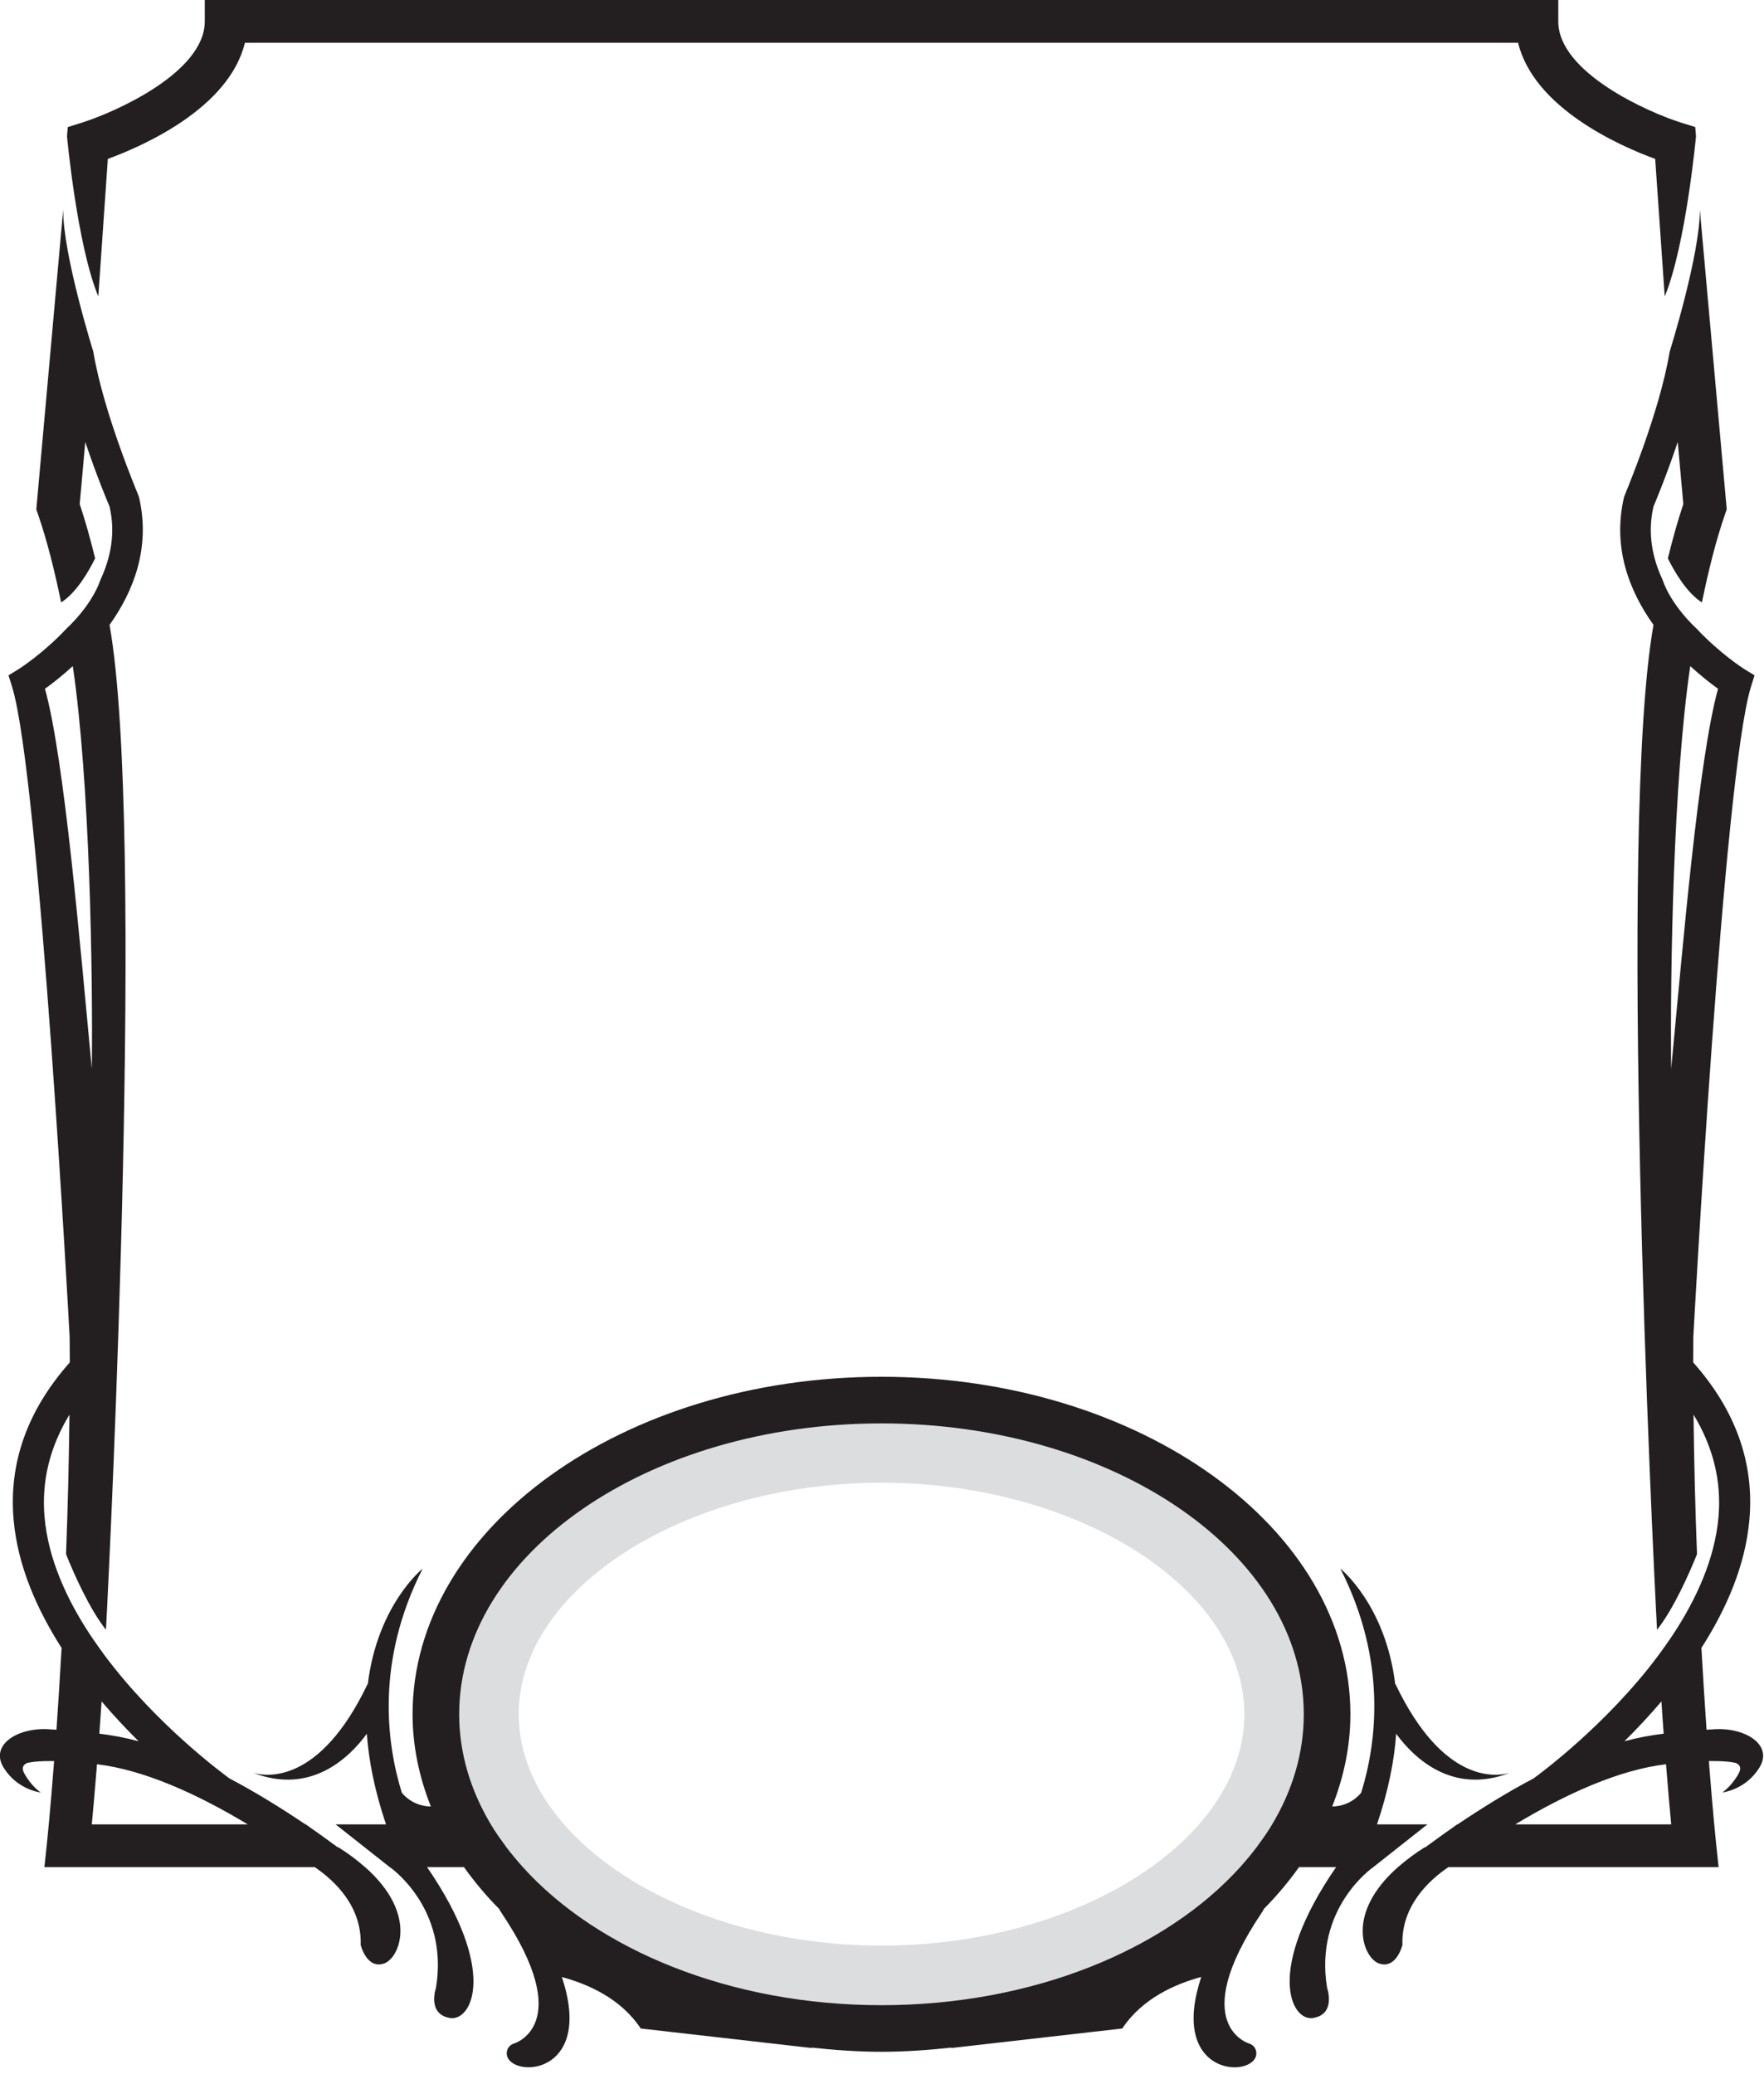 <?xml version="1.0" encoding="UTF-8" standalone="no"?>
<!DOCTYPE svg PUBLIC "-//W3C//DTD SVG 1.1//EN" "http://www.w3.org/Graphics/SVG/1.1/DTD/svg11.dtd">
<svg width="100%" height="100%" viewBox="0 0 222 261" version="1.1" xmlns="http://www.w3.org/2000/svg" xmlns:xlink="http://www.w3.org/1999/xlink" xml:space="preserve" xmlns:serif="http://www.serif.com/" style="fill-rule:evenodd;clip-rule:evenodd;stroke-linejoin:round;stroke-miterlimit:2;">
    <g transform="matrix(1,0,0,1,-127.343,-2080.25)">
        <g transform="matrix(1,0,0,1,0,595.62)">
            <ellipse cx="238.283" cy="1700.34" rx="56.075" ry="39.538" style="fill:none;"/>
        </g>
        <g transform="matrix(4.167,0,0,4.167,130.505,2229.66)">
            <path d="M0,-15.384C0,-15.384 2.231,-4.134 1.5,6.116C1.5,6.116 -1.625,9.241 1.75,14.303L1.47,19.775L50.265,19.775L49.984,14.303C53.359,9.241 50.234,6.116 50.234,6.116C49.503,-4.134 51.734,-15.384 51.734,-15.384L50.297,-16.446C50.609,-17.009 51.395,-20.475 51.395,-20.475L50.443,-32.02C47.59,-30.843 45.75,-35.159 45.75,-35.159L5.984,-35.159C5.984,-35.159 4.145,-30.843 1.291,-32.02L0.34,-20.475C0.34,-20.475 1.125,-17.009 1.437,-16.446L0,-15.384Z" style="fill:none;fill-rule:nonzero;"/>
        </g>
        <g transform="matrix(-4.167,0,0,4.167,238.285,2330.29)">
            <path d="M0,-16.478C-6.731,-16.478 -12.208,-12.783 -12.208,-8.24C-12.208,-3.697 -6.731,0 0,0C6.731,0 12.208,-3.697 12.208,-8.24C12.208,-12.783 6.731,-16.478 0,-16.478" style="fill:none;fill-rule:nonzero;"/>
        </g>
        <g transform="matrix(4.167,0,0,4.167,238.285,2266.83)">
            <path d="M0,13.978C-5.939,13.978 -10.958,10.778 -10.958,6.989C-10.958,3.201 -5.939,-0 0,-0C5.939,-0 10.958,3.201 10.958,6.989C10.958,10.778 5.939,13.978 0,13.978M0,16.478C7.434,16.478 13.458,12.229 13.458,6.989C13.458,1.749 7.434,-2.5 0,-2.5C-7.433,-2.5 -13.458,1.749 -13.458,6.989C-13.458,12.229 -7.433,16.478 0,16.478" style="fill:rgb(220,221,222);fill-rule:nonzero;"/>
        </g>
        <g transform="matrix(4.167,0,0,4.167,300.175,2106.79)">
            <path d="M0,50.014L1.633,48.724L0.111,48.724C0.456,47.705 0.635,46.794 0.69,45.987C1.231,46.724 2.385,47.833 4.115,47.17C3.722,47.282 2.113,47.516 0.667,44.483L0.662,44.497C0.373,42.093 -0.995,41.001 -0.995,41.001C0.425,43.792 0.097,46.268 -0.365,47.764C-0.373,47.775 -0.661,48.174 -1.242,48.184C-0.892,47.297 -0.692,46.365 -0.692,45.399C-0.692,39.778 -7.046,35.207 -14.854,35.207C-22.662,35.207 -29.016,39.778 -29.016,45.399C-29.016,46.365 -28.815,47.297 -28.464,48.184C-29.046,48.174 -29.333,47.775 -29.342,47.764C-29.804,46.268 -30.131,43.792 -28.712,41.001C-28.712,41.001 -30.08,42.093 -30.369,44.497L-30.373,44.483C-31.819,47.516 -33.429,47.282 -33.822,47.17C-32.092,47.833 -30.937,46.724 -30.397,45.987C-30.341,46.794 -30.162,47.705 -29.818,48.724L-31.34,48.724L-29.706,50.014L-29.703,50.014C-29.703,50.014 -27.91,51.241 -28.309,53.66C-28.309,53.66 -28.589,54.455 -27.885,54.571C-27.223,54.679 -26.43,53.139 -28.579,50.014L-27.464,50.014C-27.148,50.459 -26.789,50.885 -26.389,51.289L-26.394,51.297C-26.394,51.297 -26.369,51.333 -26.335,51.389C-24.048,54.791 -25.953,55.342 -25.959,55.344C-26.155,55.405 -26.228,55.635 -26.126,55.8C-25.769,56.381 -23.57,56.156 -24.507,53.333C-23.72,53.547 -22.729,53.977 -22.125,54.888L-16.937,55.48L-16.979,55.463C-16.284,55.538 -15.577,55.591 -14.854,55.591C-14.129,55.591 -13.423,55.538 -12.728,55.463L-12.77,55.48L-7.582,54.888C-6.976,53.977 -5.985,53.545 -5.196,53.331C-6.135,56.156 -3.936,56.383 -3.578,55.8C-3.478,55.635 -3.549,55.405 -3.745,55.344C-3.751,55.342 -5.656,54.791 -3.369,51.389C-3.334,51.333 -3.311,51.297 -3.311,51.297L-3.316,51.287C-2.917,50.885 -2.56,50.459 -2.243,50.014L-1.124,50.014C-3.275,53.139 -2.481,54.679 -1.818,54.571C-1.115,54.455 -1.396,53.66 -1.396,53.66C-1.794,51.241 0,50.014 0,50.014M-14.854,54.184C-19.426,54.184 -23.434,52.51 -25.686,50.014C-25.866,49.813 -26.038,49.606 -26.198,49.395C-26.215,49.373 -26.229,49.349 -26.244,49.327C-26.391,49.131 -26.528,48.932 -26.651,48.726C-27.265,47.698 -27.608,46.576 -27.608,45.399C-27.608,40.556 -21.886,36.615 -14.854,36.615C-7.821,36.615 -2.1,40.556 -2.1,45.399C-2.1,46.576 -2.443,47.7 -3.056,48.726C-3.179,48.932 -3.316,49.131 -3.462,49.327C-3.479,49.349 -3.492,49.373 -3.51,49.395C-3.669,49.606 -3.841,49.813 -4.021,50.014C-6.273,52.51 -10.28,54.184 -14.854,54.184M7.574,8.635C7.211,10.172 7.741,11.494 8.462,12.502C7.378,18.592 8.433,40.323 8.569,42.848C9.071,42.21 9.528,41.178 9.776,40.565C9.725,39.248 9.688,37.826 9.671,36.35C10.261,37.321 10.52,38.354 10.425,39.443C10.314,40.7 9.763,41.913 9.047,42.998C9.011,43.051 8.979,43.099 8.946,43.147C8.849,43.289 8.749,43.429 8.647,43.568C8.625,43.598 8.612,43.615 8.612,43.615L8.612,43.617C7.035,45.732 4.99,47.227 4.837,47.338C4.059,47.746 3.291,48.223 2.544,48.724L2.532,48.724L2.368,48.843C2.093,49.031 1.834,49.226 1.568,49.418L1.553,49.414C1.251,49.606 0.998,49.796 0.78,49.985L0.74,50.014L0.745,50.014C-0.875,51.442 -0.288,52.771 0.176,52.926C0.703,53.102 0.879,52.364 0.879,52.364C0.842,51.203 1.655,50.431 2.268,50.014L10.428,50.014L10.353,49.299C10.347,49.25 10.252,48.332 10.134,46.811C10.318,46.809 10.505,46.813 10.687,46.828L10.688,46.828C10.776,46.836 10.856,46.851 10.939,46.866C11.053,46.91 11.14,47.001 11.029,47.198C10.809,47.589 10.54,47.76 10.54,47.76C10.54,47.76 11.249,47.687 11.665,47.001C12.081,46.318 11.225,45.775 10.245,45.854L10.247,45.856C10.19,45.856 10.126,45.862 10.064,45.866C10.014,45.132 9.96,44.304 9.909,43.395C10.658,42.227 11.236,40.914 11.358,39.528C11.512,37.802 10.935,36.206 9.661,34.773C9.661,34.52 9.663,34.261 9.665,34.004C9.665,34.004 10.573,17.076 11.405,14.371L11.514,14.025L11.203,13.835C11.188,13.826 10.467,13.368 9.758,12.609C9.758,12.609 9.011,11.942 8.734,11.137C8.429,10.479 8.274,9.733 8.462,8.926C8.492,8.855 8.84,8.035 9.194,6.978L9.363,8.853C9.187,9.372 9.037,9.925 8.896,10.492C9.094,10.893 9.464,11.532 9.924,11.823C10.12,10.873 10.344,9.96 10.628,9.143L10.674,9.013L9.861,-0.042C9.873,1.311 8.95,4.252 8.95,4.252C8.645,6.102 7.607,8.541 7.574,8.635M8.702,45.011C8.723,45.35 8.746,45.679 8.77,45.985C8.381,46.032 7.988,46.104 7.584,46.213C7.948,45.854 8.328,45.449 8.702,45.011M4.286,48.724C5.839,47.79 7.43,47.076 8.84,46.908C8.9,47.668 8.956,48.289 8.997,48.724L4.286,48.724ZM9.572,13.746C9.899,14.047 10.201,14.28 10.411,14.43C9.821,16.569 9.35,22.185 8.996,25.907C8.963,22.962 9.058,17.233 9.572,13.746M-38.507,2.584C-39.149,1.035 -39.453,-2.254 -39.453,-2.254L-39.429,-2.532L-39.017,-2.661C-38.049,-2.961 -35.292,-4.167 -35.292,-5.723L-35.292,-6.369L5.586,-6.369L5.586,-5.723C5.586,-4.167 8.343,-2.961 9.31,-2.661L9.723,-2.532L9.746,-2.254C9.746,-2.254 9.441,1.035 8.801,2.584L8.513,-1.57C7.445,-1.961 4.853,-3.102 4.372,-5.078L-34.079,-5.078C-34.56,-3.102 -37.153,-1.961 -38.22,-1.57L-38.507,2.584ZM-41.372,47.001C-40.956,47.687 -40.246,47.76 -40.246,47.76C-40.246,47.76 -40.516,47.589 -40.736,47.198C-40.847,47.001 -40.76,46.91 -40.646,46.866C-40.564,46.851 -40.482,46.836 -40.396,46.828L-40.394,46.828C-40.212,46.813 -40.024,46.809 -39.842,46.811C-39.959,48.332 -40.054,49.25 -40.059,49.299L-40.135,50.014L-31.972,50.014C-31.358,50.431 -30.547,51.203 -30.583,52.364C-30.583,52.364 -30.407,53.102 -29.879,52.926C-29.415,52.771 -28.83,51.442 -30.45,50.014L-30.448,50.014L-30.464,50.004C-30.687,49.807 -30.946,49.612 -31.258,49.414L-31.274,49.418C-31.541,49.226 -31.799,49.031 -32.074,48.843L-32.239,48.724L-32.251,48.724C-32.997,48.223 -33.766,47.746 -34.543,47.338C-34.696,47.227 -36.742,45.732 -38.319,43.617L-38.319,43.615C-38.319,43.615 -38.333,43.598 -38.354,43.568C-38.456,43.429 -38.556,43.289 -38.653,43.147C-38.687,43.099 -38.718,43.051 -38.754,42.998C-39.47,41.913 -40.021,40.7 -40.131,39.443C-40.226,38.354 -39.969,37.321 -39.378,36.35C-39.396,37.826 -39.431,39.248 -39.482,40.565C-39.235,41.178 -38.778,42.21 -38.276,42.848C-38.14,40.323 -37.085,18.592 -38.168,12.502C-37.448,11.494 -36.919,10.172 -37.28,8.635C-37.313,8.541 -38.352,6.102 -38.658,4.252C-38.658,4.252 -39.579,1.311 -39.568,-0.042L-40.38,9.013L-40.335,9.143C-40.051,9.96 -39.827,10.873 -39.63,11.823C-39.17,11.532 -38.801,10.893 -38.603,10.492C-38.743,9.925 -38.895,9.372 -39.069,8.853L-38.901,6.978C-38.548,8.035 -38.199,8.855 -38.168,8.926C-37.981,9.733 -38.135,10.479 -38.441,11.137C-38.718,11.942 -39.464,12.609 -39.464,12.609C-40.173,13.368 -40.896,13.826 -40.91,13.835L-41.22,14.025L-41.111,14.371C-40.279,17.076 -39.373,34.004 -39.373,34.004C-39.371,34.261 -39.368,34.52 -39.368,34.773C-40.641,36.206 -41.218,37.802 -41.065,39.528C-40.942,40.914 -40.364,42.227 -39.616,43.395C-39.666,44.304 -39.721,45.132 -39.771,45.866C-39.833,45.862 -39.897,45.856 -39.954,45.856L-39.952,45.854C-40.931,45.775 -41.788,46.318 -41.372,47.001M-38.408,45.011C-38.034,45.449 -37.654,45.854 -37.291,46.213C-37.695,46.104 -38.089,46.032 -38.476,45.985C-38.454,45.679 -38.431,45.35 -38.408,45.011M-38.547,46.908C-37.138,47.076 -35.545,47.79 -33.993,48.724L-38.704,48.724C-38.663,48.289 -38.607,47.668 -38.547,46.908M-40.118,14.43C-39.907,14.28 -39.607,14.047 -39.278,13.746C-38.764,17.233 -38.671,22.962 -38.703,25.907C-39.057,22.185 -39.527,16.569 -40.118,14.43" style="fill:rgb(35,31,32);fill-rule:nonzero;"/>
        </g>
    </g>
</svg>
